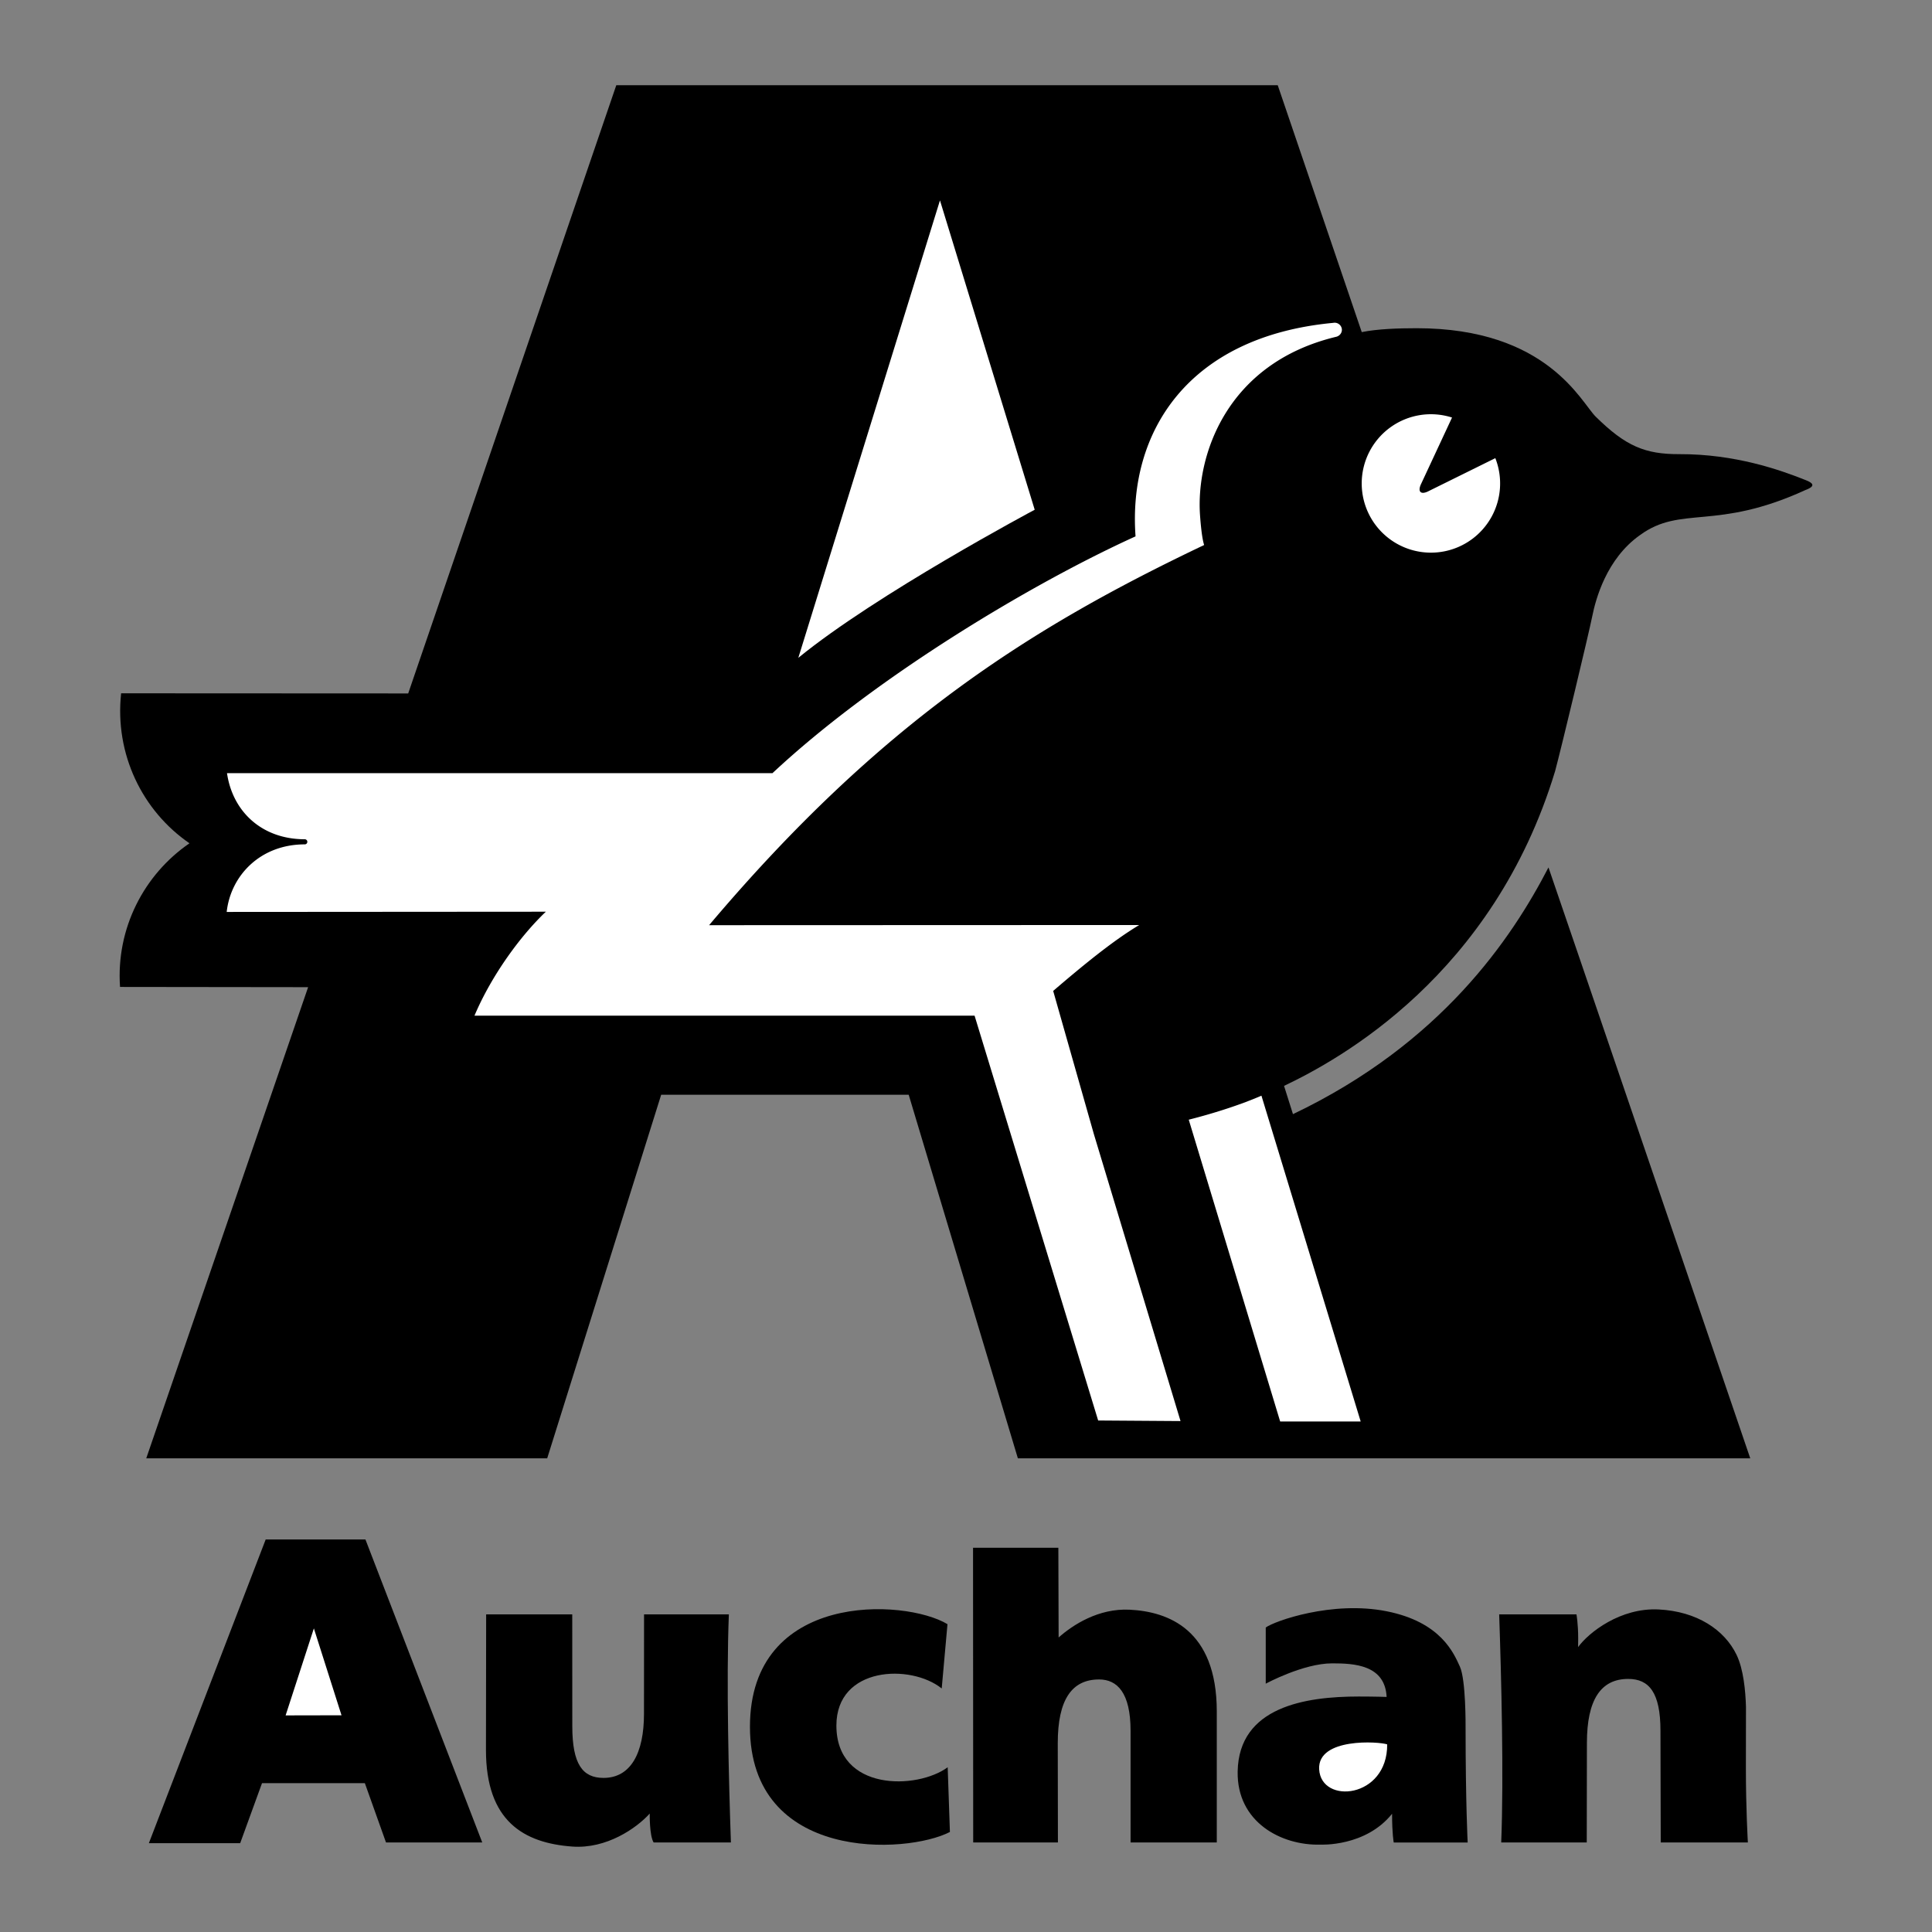 <svg xmlns="http://www.w3.org/2000/svg" width="2500" height="2500" viewBox="0 0 192.756 192.756"><rect x="0" y="0" width="192.756" height="192.756" fill="#808080" stroke="none"/><g fill-rule="evenodd" clip-rule="evenodd"><path fill="#fff" fill-opacity="0" d="M0 0h192.756v192.756H0V0z"/><path d="M30.742 98.49l-16.15 47.006h40.002l11.371-36.27h24.696l10.892 36.27h73.07s-20.121-58.968-20.131-58.952c-3.66 7.075-10.688 17.559-25.492 24.614l-.891-2.82c5.49-2.604 20.863-11.016 27.043-31.397.602-2.233 3.361-13.726 3.705-15.444.344-1.717 1.418-5.75 4.768-8.112 4.104-2.999 7.551-.396 16.475-4.482.963-.354.955-.667-.004-1.024-2.469-.987-6.99-2.589-12.537-2.568-3.432.013-5.363-.792-8.354-3.739-1.467-1.448-4.83-8.826-17.863-8.826-1.875 0-3.889.07-5.48.388l-8.382-24.63H61.487L40.726 69.185l-28.642-.014c-.654 6.07 2.117 11.732 6.82 14.963-4.545 3.122-7.336 8.496-6.928 14.333l18.766.023zM174.188 176.451c0 4.033.197 7.369.197 7.369h-8.693l-.027-11.158c0-3.795-1.139-5.156-3.217-5.156-2.723 0-4.121 2.059-4.121 6.395l-.016 9.92h-8.535c.266-6.641.008-16.609-.203-22.756h7.711s.172.918.172 2.402l-.008.863c1.059-1.459 4.223-3.945 8.037-3.754 3.812.189 6.57 2.023 7.777 4.535.684 1.422.887 3.576.934 5.178l-.008 6.162zM64.824 180.939c-1.323 1.463-4.313 3.543-7.731 3.293-4.815-.355-8.609-2.512-8.609-9.631l.019-13.533h8.59l.005 11.16c0 3.795 1.035 5.154 3.115 5.154 2.722 0 4.037-2.486 4.037-6.395l.007-9.92h8.461c-.266 6.641-.008 16.609.204 22.756h-7.711c-.429-.702-.387-2.884-.387-2.884zM138.887 180.959c0 2.029.166 2.871.166 2.871h7.377s-.205-3.896-.209-11.469c0-.105.039-4.766-.57-6.09s-1.877-4.436-7.311-5.516-11.199.984-12.057 1.623v5.604s3.736-2.029 6.629-2.029c2.188 0 5.27.145 5.432 3.35 0 0-1.139-.041-2.787-.041-5.305 0-11.957 1.016-12.076 7.479-.092 5.057 4.359 7.408 8.268 7.297-.001-.001 4.487.237 7.138-3.079z"/><path d="M131.613 176.523c-.176-3.189 6.002-2.77 6.787-2.486.036 5.402-6.591 6.025-6.787 2.486z" fill="#fff"/><path d="M112.797 172.678c0-3.799-1.336-5.119-3.139-5.119-2.725 0-4.125 2.018-4.125 6.359l.016 9.902h-8.453l-.016-29.398h8.512l.027 8.949c1.422-1.26 3.982-2.928 7.096-2.771 3.809.191 8.684 1.951 8.684 10.162v13.059h-8.602v-11.143zM93.955 168.459c-3.071-2.471-10.508-2.215-10.508 3.699 0 6.59 8.056 6.406 11.104 4.162l.222 6.455c-4.326 2.242-19.95 3.008-19.95-10.494 0-13.51 15.405-12.818 19.707-10.238l-.575 6.416zM26.141 177.906l-2.178 5.989h-9.111l11.656-30.301h9.952l11.655 30.23h-9.603l-2.111-5.918h-10.26z"/><path fill="#fff" d="M34.073 171.135l-2.758-8.67-2.819 8.681 5.577-.011zM118.602 111.711l9.121 30.113h8.033l-9.902-32.508c-1.909.834-4.563 1.717-7.252 2.395zM149.189 45.71l-6.723 3.322c-.709.34-1.029.028-.711-.691l3.115-6.683a6.903 6.903 0 0 0-9.011 6.574 6.904 6.904 0 1 0 13.33-2.522z"/><path d="M133.012 32.213a.725.725 0 0 1 .854.554c.082.384-.186.757-.57.838-10.961 2.645-13.969 11.879-13.572 17.752.061.899.197 2.373.414 3.019-17.264 8.219-32.22 17.609-49.391 37.93l42.913-.016c-2.576 1.546-5.428 3.869-8.584 6.574l4.064 14.301 8.641 28.615-8.217-.057-12.33-40.389H47.338c1.718-4.059 4.63-8.01 7.122-10.372l-31.843.022c.399-3.622 3.349-6.741 7.79-6.741a.252.252 0 0 0 .255-.252.253.253 0 0 0-.251-.258c-4.287 0-7.209-2.769-7.762-6.595H77.07c10.478-9.791 26.247-19.106 36.224-23.624-.757-10.376 5.2-19.938 19.718-21.301z" fill="#fff"/><path d="M79.648 65.633l14.133-45.641 9.452 30.864c-.001 0-15.831 8.429-23.585 14.777z" fill="#fff"/></g></svg>

